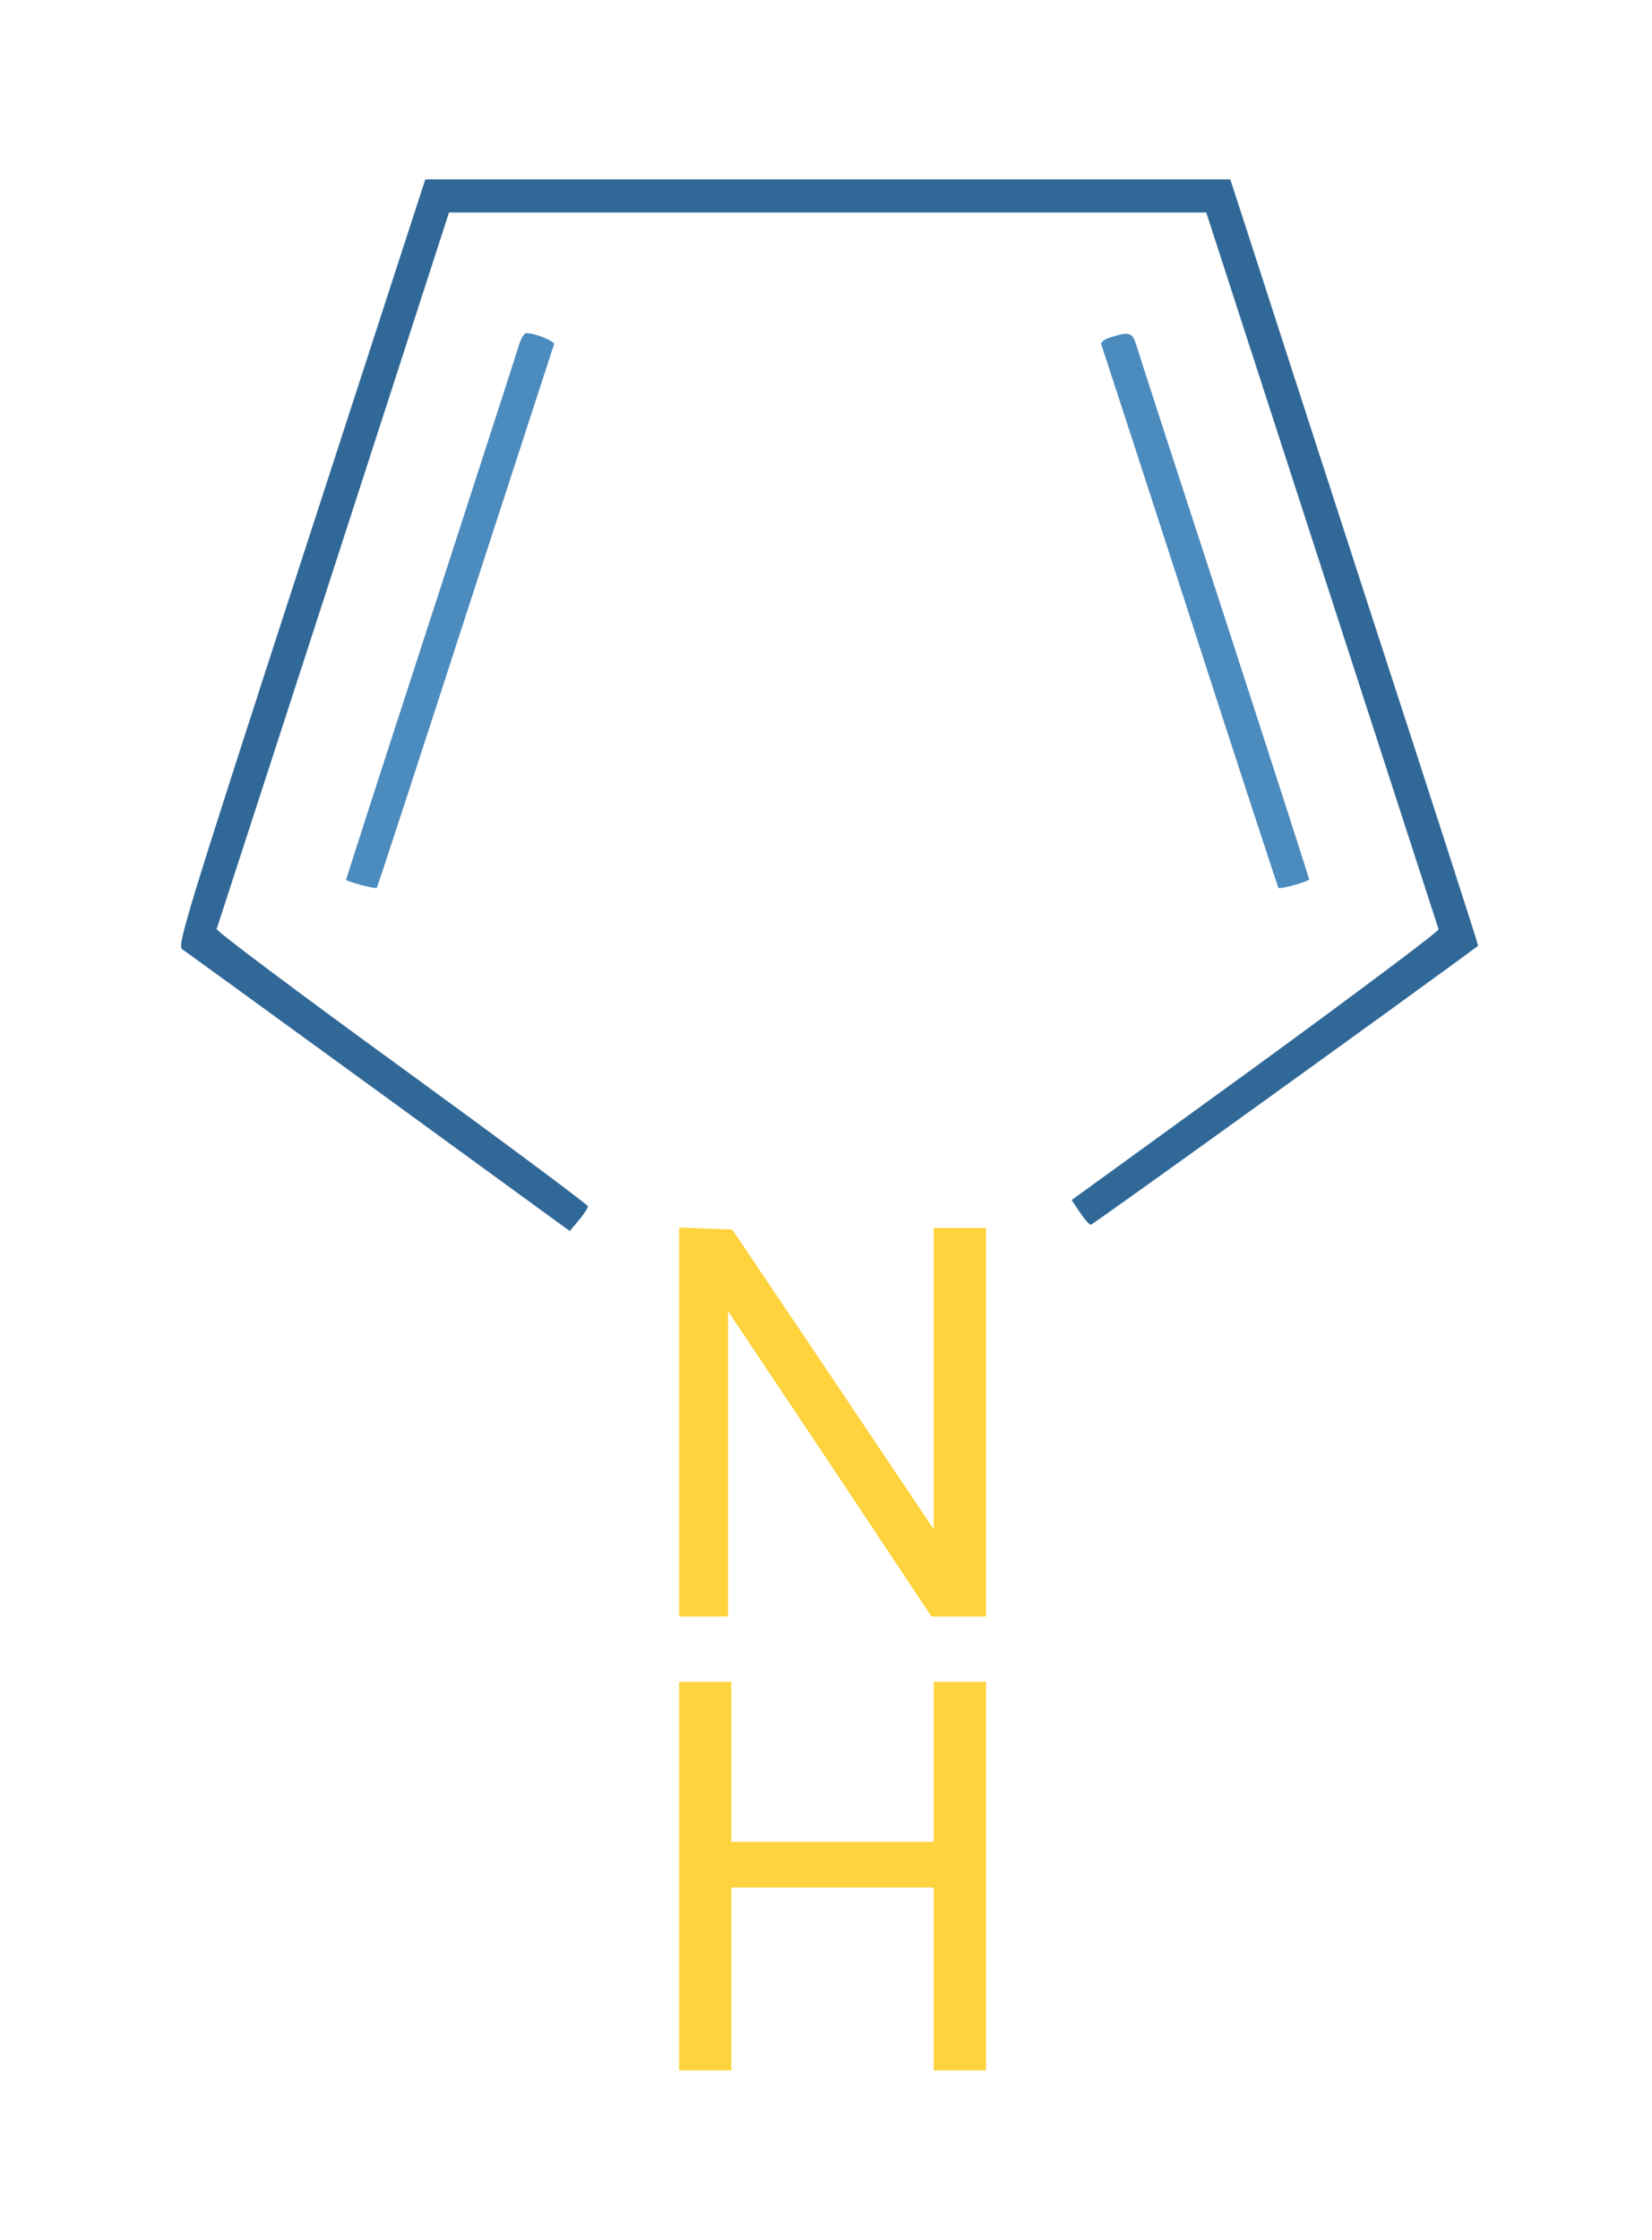 <?xml version="1.0" encoding="utf-8"?>
<svg version="1.0" width="506pt" height="686pt" viewBox="0 0 506 686" preserveAspectRatio="xMidYMid meet" xmlns="http://www.w3.org/2000/svg">
  <g transform="translate(0,686) scale(0.1,-0.1)" fill="#000000" stroke="none">
    <path d="M922 5138 c-345 -1062 -379 -1173 -364 -1184 9 -6 280 -203 602 -437 l585 -426 27 32 c15 18 28 37 28 43 0 5 -257 196 -570 424 -314 228 -569 419 -567 425 2 5 163 502 358 1102 l354 1093 1160 0 1160 0 354 -1092 c195 -601 356 -1098 358 -1104 2 -5 -250 -194 -560 -420 l-564 -409 25 -37 c14 -21 29 -38 33 -38 6 0 993 711 1186 854 1 1 -146 458 -328 1016 -181 558 -352 1086 -380 1173 l-51 157 -1232 0 -1233 0 -381 -1172z" style="stroke: rgb(48, 104, 151); fill: rgb(48, 104, 151);"/>
    <path d="M1591 5808 c-5 -18 -127 -394 -270 -835 -144 -442 -261 -805 -261 -807 0 -5 90 -29 94 -25 2 2 124 375 271 829 148 454 270 830 272 836 3 9 -58 34 -85 34 -6 0 -15 -15 -21 -32z" style="fill: rgb(76, 139, 190);"/>
    <path d="M3402 5827 c-18 -5 -31 -15 -29 -21 2 -6 125 -382 272 -836 147 -454 269 -827 271 -829 4 -5 94 20 94 26 0 3 -117 366 -260 806 -144 441 -266 817 -271 835 -11 34 -22 37 -77 19z" style="fill: rgb(76, 139, 190);"/>
    <path d="M2080 2505 l0 -595 75 0 75 0 0 468 0 467 312 -467 311 -468 84 0 83 0 0 595 0 595 -80 0 -80 0 0 -462 0 -461 -308 459 -309 459 -81 3 -82 3 0 -596z" style="fill: rgb(254, 211, 61);"/>
    <path d="M2080 1115 l0 -595 80 0 80 0 0 280 0 280 310 0 310 0 0 -280 0 -280 80 0 80 0 0 595 0 595 -80 0 -80 0 0 -245 0 -245 -310 0 -310 0 0 245 0 245 -80 0 -80 0 0 -595z" style="fill: rgb(254, 211, 61);"/>
  </g>
</svg>